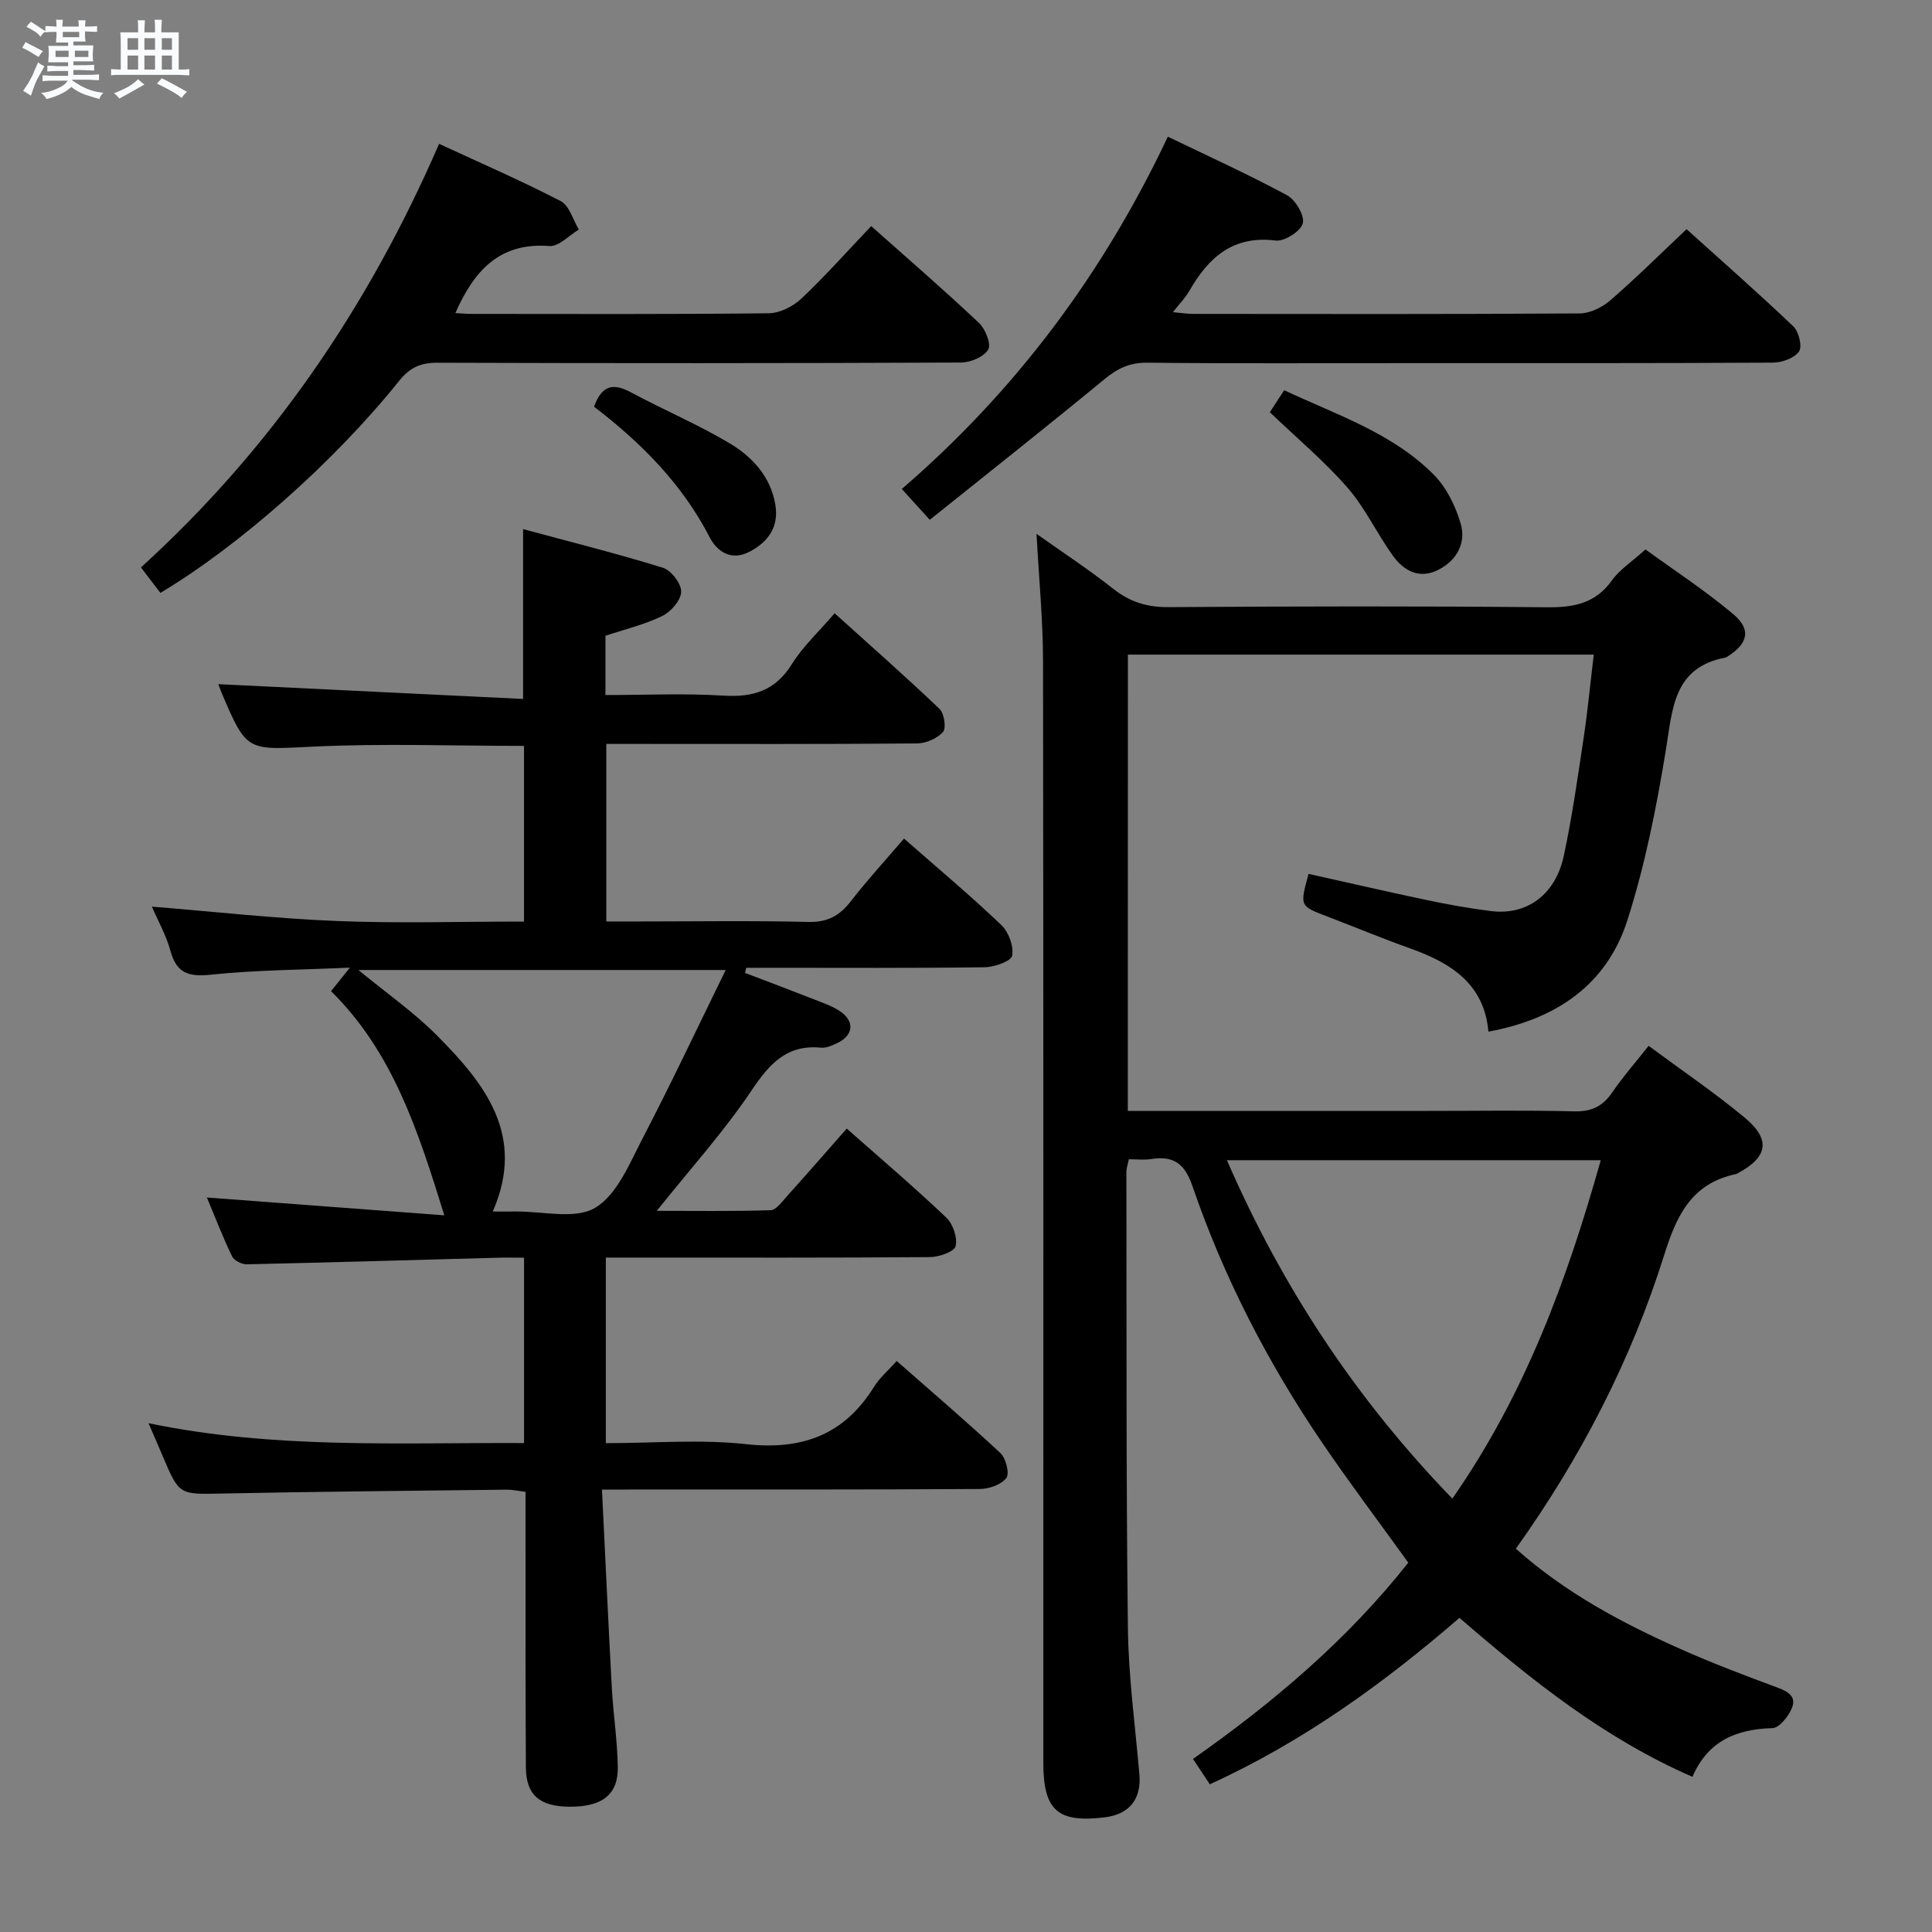 <svg enable-background="new 0 0 400 400" viewBox="0 0 400 400" xmlns="http://www.w3.org/2000/svg"><rect x="0" y="0" width="400" height="400" fill="#808080" stroke="none"/><path d="m6.8 9.5c.6.3 1.3.7 2.1 1.1-.4.4-.7.8-.9 1.2-.7-.4-1.3-.8-1.8-1.1s-1.1-.6-1.6-.8c.2-.4.5-.8.7-1.2.4.2.8.5 1.5.8zm.9 6.9c-.3.6-.5 1.1-.7 1.7s-.4 1.1-.6 1.7c-.6-.4-1.1-.7-1.6-1 .7-1 1.2-1.8 1.5-2.4.3-.5.6-1.1.8-1.7.3-.6.5-1.2.8-1.8.3.3.8.6 1.3.8-.7 1.3-1.2 2.2-1.5 2.7zm.1-11c.4.3 1 .7 1.7 1.1-.5.2-.8.6-1.1 1.1-.5-.6-1-1-1.4-1.2s-.9-.6-1.5-.8c.2-.4.5-.7.9-1.1.5.3.9.6 1.4.9zm10.5 13.1c1 .4 2 .6 3.1.7-.4.4-.7.8-.8 1.3-.9-.2-1.9-.6-3-.9-1-.4-2-.9-2.8-1.6-.5.4-1.1.9-1.9 1.3s-1.9.9-3.3 1.2c-.1-.3-.5-.8-1.1-1.3 1 0 2.1-.3 3.2-.8 1.2-.5 1.9-1 2.3-1.7h-3.2c-.4 0-1 0-2 .1v-1.2c1 0 1.7.1 2 .1h3.3v-1h-2.3c-.2 0-.9 0-2 .1v-1.2c1.2 0 1.9.1 2 .1h2.3v-.8h-4.1c0-.7.1-1.2.1-1.6 0-.5 0-1.1-.1-1.8h4.1v-.7h-2.5c0-.6.1-1.1.1-1.6v-.6h-.5c-.4 0-1 0-1.8.1v-1.3c1.2 0 1.9.1 2.1.1h.2c0-.3 0-.8-.1-1.4h1.4c0 .6-.1 1-.1 1.4h3.4c0-.4 0-.8-.1-1.3h1.5c0 .4-.1.9-.1 1.3.7 0 1.5 0 2.5-.1v1.2c-1 0-1.8-.1-2.5-.1v.6c0 .3 0 .8.1 1.5h-2.5v.8h4.1c0 .7-.1 1.3-.1 1.8s0 1 .1 1.5h-4.1v.8h1.4c.8 0 1.8 0 2.9-.1v1.2c-1 0-1.9-.1-2.8-.1h-1.5v1h3.2c.3 0 1 0 2.1-.1v1.2c-1.1 0-1.8-.1-2.1-.1h-3.4l-.1.1c1.4 1 2.4 1.5 3.4 1.9zm-4.1-6.7v-1.3h-2.7v1.3zm2.2-4.1v-1.1h-3.4v1.1zm1.9 4.1v-1.3h-2.8v1.3z" fill="#fafbfc"/><path d="m37 6.7v2.3 5.4c1 0 1.8 0 2.2-.1v1.3c-.6 0-1.5-.1-2.5-.1h-11.9c-.7 0-1.3 0-1.8.1v-1.3c.5 0 1.1.1 2 .1v-5.2c0-1 0-1.8-.1-2.5h3.7c0-1.3 0-2.1-.1-2.5h1.5c0 .4-.1 1.3-.1 2.5h2.2c0-1.2 0-2.1-.1-2.6h1.5c0 .4-.1 1.3-.1 2.6zm-12.3 13.7c-.3-.4-.7-.8-1.1-1.1 1.1-.4 2.1-.9 2.9-1.3.8-.5 1.5-1 2.1-1.6.4.4.9.8 1.3 1.1-2.5 1.4-4.2 2.4-5.2 2.9zm3.9-10.1v-2.4h-2.2v2.4zm0 4.1v-2.9h-2.2v2.9zm3.5-4.1v-2.4h-2.2v2.4zm0 4.1v-2.9h-2.2v2.9zm.4 2.9 1-1.1c.6.3 1.4.7 2.5 1.3s2 1.1 2.7 1.5c-.4.4-.8.8-1.1 1.3-.8-.8-2.5-1.7-5.1-3zm3.1-7v-2.4h-2.1v2.4zm0 4.1v-2.9h-2.1v2.9z" fill="#fafbfc"/><g fill="#000001"><path d="m233.5 230h62.43c10 0 20-.16 29.99.09 3.58.09 5.9-1.03 7.88-3.92 2.23-3.27 4.86-6.27 7.53-9.64 6.89 5.1 13.65 9.68 19.9 14.87 5.45 4.54 4.78 8.16-1.38 11.47-.15.08-.29.18-.45.21-9.06 1.93-12.2 8.32-14.82 16.67-6.84 21.81-17.27 42.02-30.74 60.89 10.25 9.14 21.95 15.37 34.11 20.78 6.52 2.9 13.21 5.45 19.91 7.92 2.34.86 4.21 1.9 3.06 4.47-.74 1.65-2.56 3.94-3.95 3.98-7.46.21-13.36 2.63-16.57 10.08-18.31-7.98-33.3-20.01-48.23-32.91-15.72 13.57-32.33 25.62-51.69 34.46-1.1-1.66-2.15-3.25-3.48-5.25 16.65-11.71 31.96-24.67 44.57-40.64-5.96-8.28-12.05-16.35-17.74-24.7-11.28-16.57-20.44-34.28-26.94-53.24-1.61-4.7-3.92-6.34-8.54-5.62-1.45.23-2.97.04-4.63.04-.21 1.03-.51 1.81-.51 2.59.05 31.49-.07 62.99.31 94.48.12 10.1 1.51 20.19 2.38 30.28.44 5.09-2.06 8.28-7.17 8.9-9.77 1.19-12.72-1.44-12.72-11.33 0-75.99.04-151.98-.06-227.97-.01-8.59-.85-17.19-1.35-26.43 5.33 3.78 10.77 7.34 15.85 11.35 3.46 2.73 6.99 3.85 11.42 3.82 26.16-.17 52.33-.23 78.49.03 5.55.05 9.97-.81 13.38-5.58 1.6-2.24 4.11-3.84 6.94-6.39 5.68 4.13 12.2 8.39 18.13 13.35 3.82 3.19 3.11 6.12-1.1 8.79-.14.09-.28.2-.44.23-10.83 2.06-10.97 10.58-12.36 19.08-1.94 11.89-4.31 23.84-7.97 35.3-4.26 13.33-14.67 20.49-28.78 23.08-.87-9.93-7.81-14.25-16.25-17.25-5.78-2.06-11.45-4.43-17.19-6.62-5.63-2.15-5.63-2.12-3.79-8.79 8.14 1.81 16.31 3.7 24.52 5.43 4.39.92 8.81 1.72 13.26 2.27 7.42.92 13.34-3.38 15.07-11.49 1.73-8.1 2.89-16.33 4.12-24.53.83-5.55 1.36-11.15 2.07-17.08-32.33 0-64.23 0-96.45 0-.02 31.39-.02 62.62-.02 94.47zm67.19 80.27c15.08-21.62 23.75-45.27 30.73-70.06-25.97 0-51.36 0-77.4 0 11.41 26.21 26.59 49.3 46.67 70.06z"/><path d="m124.63 308.41c.7 14.2 1.31 27.62 2.04 41.04.3 5.47 1.15 10.92 1.24 16.39.09 5.76-3.29 8.28-10.08 8.22-6.11-.06-8.92-2.44-8.95-8.16-.11-17.16-.06-34.32-.07-51.49 0-1.79 0-3.57 0-5.54-1.63-.2-2.76-.46-3.88-.45-19.64.23-39.29.4-58.93.8-8.89.18-8.88.4-12.38-7.9-.83-1.98-1.7-3.94-2.87-6.66 26.04 5.4 51.76 3.99 77.75 4.11 0-12.92 0-25.31 0-38.38-1.98 0-3.76-.04-5.55.01-17.29.47-34.58.98-51.88 1.36-1.03.02-2.62-.79-3.03-1.66-1.93-4.02-3.54-8.19-5.21-12.17 16.32 1.23 32.5 2.44 49.16 3.69-5.45-17.59-10.69-33.83-23.45-46.41 1.23-1.53 2.2-2.75 3.9-4.87-10.24.46-19.5.49-28.67 1.45-4.58.48-7.18-.16-8.47-4.89-.89-3.26-2.61-6.3-3.85-9.19 13 1.05 25.68 2.47 38.39 2.98 12.76.51 25.56.11 38.65.11 0-12.45 0-24.33 0-36.37-14.72 0-29.19-.54-43.6.15-13.77.66-13.74 1.22-19.02-11.16-.38-.9-.68-1.83-.65-1.77 20.75 1.01 41.74 2.03 63.08 3.06 0-12.14 0-23.17 0-35.16 9.68 2.62 19.4 5.04 28.95 8 1.71.53 3.82 3.28 3.78 4.97-.04 1.75-2.12 4.14-3.91 5.01-3.66 1.79-7.73 2.75-11.77 4.1v12.27c8.23 0 16.34-.38 24.4.12 6.19.39 10.77-1.01 14.21-6.54 2.26-3.63 5.52-6.63 8.84-10.51 7.35 6.64 14.66 13.07 21.71 19.79.98.93 1.44 3.97.73 4.78-1.2 1.36-3.54 2.37-5.4 2.38-19.16.17-38.32.1-57.49.1-2.15 0-4.3 0-6.82 0v36.76h6.83c11.66 0 23.33-.19 34.99.1 3.97.1 6.47-1.28 8.8-4.28 3.44-4.44 7.26-8.6 11.02-12.98 6.99 6.14 13.76 11.81 20.14 17.89 1.52 1.45 2.61 4.41 2.24 6.36-.22 1.15-3.69 2.36-5.71 2.39-14.83.2-29.66.11-44.49.11-1.62 0-3.23 0-4.85 0-.08.35-.17.7-.25 1.06 4.8 1.83 9.61 3.64 14.39 5.52 1.85.73 3.8 1.38 5.4 2.5 2.98 2.1 2.61 4.95-.72 6.52-1.04.49-2.26 1.05-3.33.94-7.17-.7-10.72 3.41-14.44 8.93-5.72 8.51-12.66 16.2-19.57 24.85 7.95 0 15.76.12 23.56-.13 1.14-.04 2.33-1.71 3.31-2.8 4.11-4.57 8.15-9.2 12.46-14.1 7.06 6.24 14 12.15 20.6 18.42 1.39 1.32 2.36 4.16 1.94 5.92-.27 1.14-3.41 2.25-5.28 2.27-20.33.16-40.66.1-60.99.1-1.96 0-3.92 0-6.15 0v38.42c9.87 0 19.57-.83 29.07.21 11.6 1.27 20.3-1.94 26.48-11.91 1.12-1.81 2.83-3.25 4.67-5.31 7.21 6.34 14.49 12.55 21.48 19.07 1.14 1.07 1.93 4.23 1.22 5.16-1.06 1.38-3.58 2.26-5.49 2.27-23.83.15-47.66.1-71.48.1-1.91.03-3.85.03-6.75.03zm25.62-107.58c-26.35 0-50.83 0-76.04 0 5.87 4.84 11.5 8.76 16.26 13.55 9.92 9.98 18.46 20.7 11.55 36.45 1.64 0 3.13.02 4.62 0 5.64-.09 12.44 1.73 16.62-.79 4.58-2.76 7.15-9.32 9.9-14.58 5.8-11.13 11.13-22.48 17.09-34.63z"/><path d="m192.5 107.62c-2.42-2.67-3.96-4.37-5.79-6.38 23.49-20.26 41.62-44.44 55.08-72.94 8.37 4.04 16.67 7.8 24.67 12.12 1.76.95 3.69 4.21 3.27 5.82-.42 1.63-3.8 3.79-5.62 3.56-8.88-1.1-13.92 3.53-17.89 10.46-.8 1.4-1.98 2.58-3.38 4.37 1.76.16 2.99.36 4.22.36 26.67.02 53.33.08 80-.1 2.14-.01 4.67-1.26 6.34-2.71 5.28-4.57 10.25-9.51 15.79-14.73 7 6.32 14.69 13.07 22.1 20.12 1.14 1.09 1.89 4.21 1.17 5.21-1 1.39-3.55 2.29-5.44 2.3-25.17.14-50.33.1-75.5.1-18 0-36 .11-54-.09-3.63-.04-6.15 1.19-8.86 3.42-11.79 9.72-23.78 19.18-36.16 29.11z"/><path d="m33.21 122.75c-1.42-1.86-2.62-3.42-4.03-5.27 27.03-24.58 47.05-53.88 61.73-87.7 8.55 3.96 17.02 7.63 25.18 11.86 1.79.93 2.53 3.87 3.76 5.89-2.04 1.2-4.16 3.56-6.09 3.41-10.3-.8-15.58 5.03-19.48 13.88 1.25.06 2.33.17 3.41.17 20.49.01 40.98.1 61.47-.13 2.29-.03 5.03-1.41 6.75-3.03 4.95-4.67 9.48-9.78 14.46-15.02 7.56 6.72 15.07 13.22 22.29 20.02 1.34 1.26 2.6 4.38 1.94 5.53-.87 1.52-3.65 2.69-5.62 2.7-36.15.16-72.29.16-108.44.04-3.49-.01-5.69 1-7.93 3.79-13.53 16.87-33.16 34.15-49.4 43.86z"/><path d="m262.91 85.35c.87-1.34 1.77-2.72 2.96-4.56 10.83 5.09 22.32 8.81 30.94 17.45 2.66 2.67 4.57 6.55 5.62 10.22 1.12 3.9-.76 7.53-4.59 9.49-3.99 2.05-7.21.23-9.49-2.94-3.29-4.58-5.71-9.85-9.38-14.06-4.77-5.47-10.4-10.18-16.06-15.6z"/><path d="m122.99 84.2c1.71-4.74 4.22-4.8 7.66-2.96 6.71 3.6 13.76 6.6 20.3 10.47 4.76 2.82 8.61 6.94 9.58 12.81.74 4.47-1.38 7.6-5.25 9.66s-6.81.05-8.37-2.98c-5.7-11.04-14.19-19.55-23.92-27z"/></g></svg>
